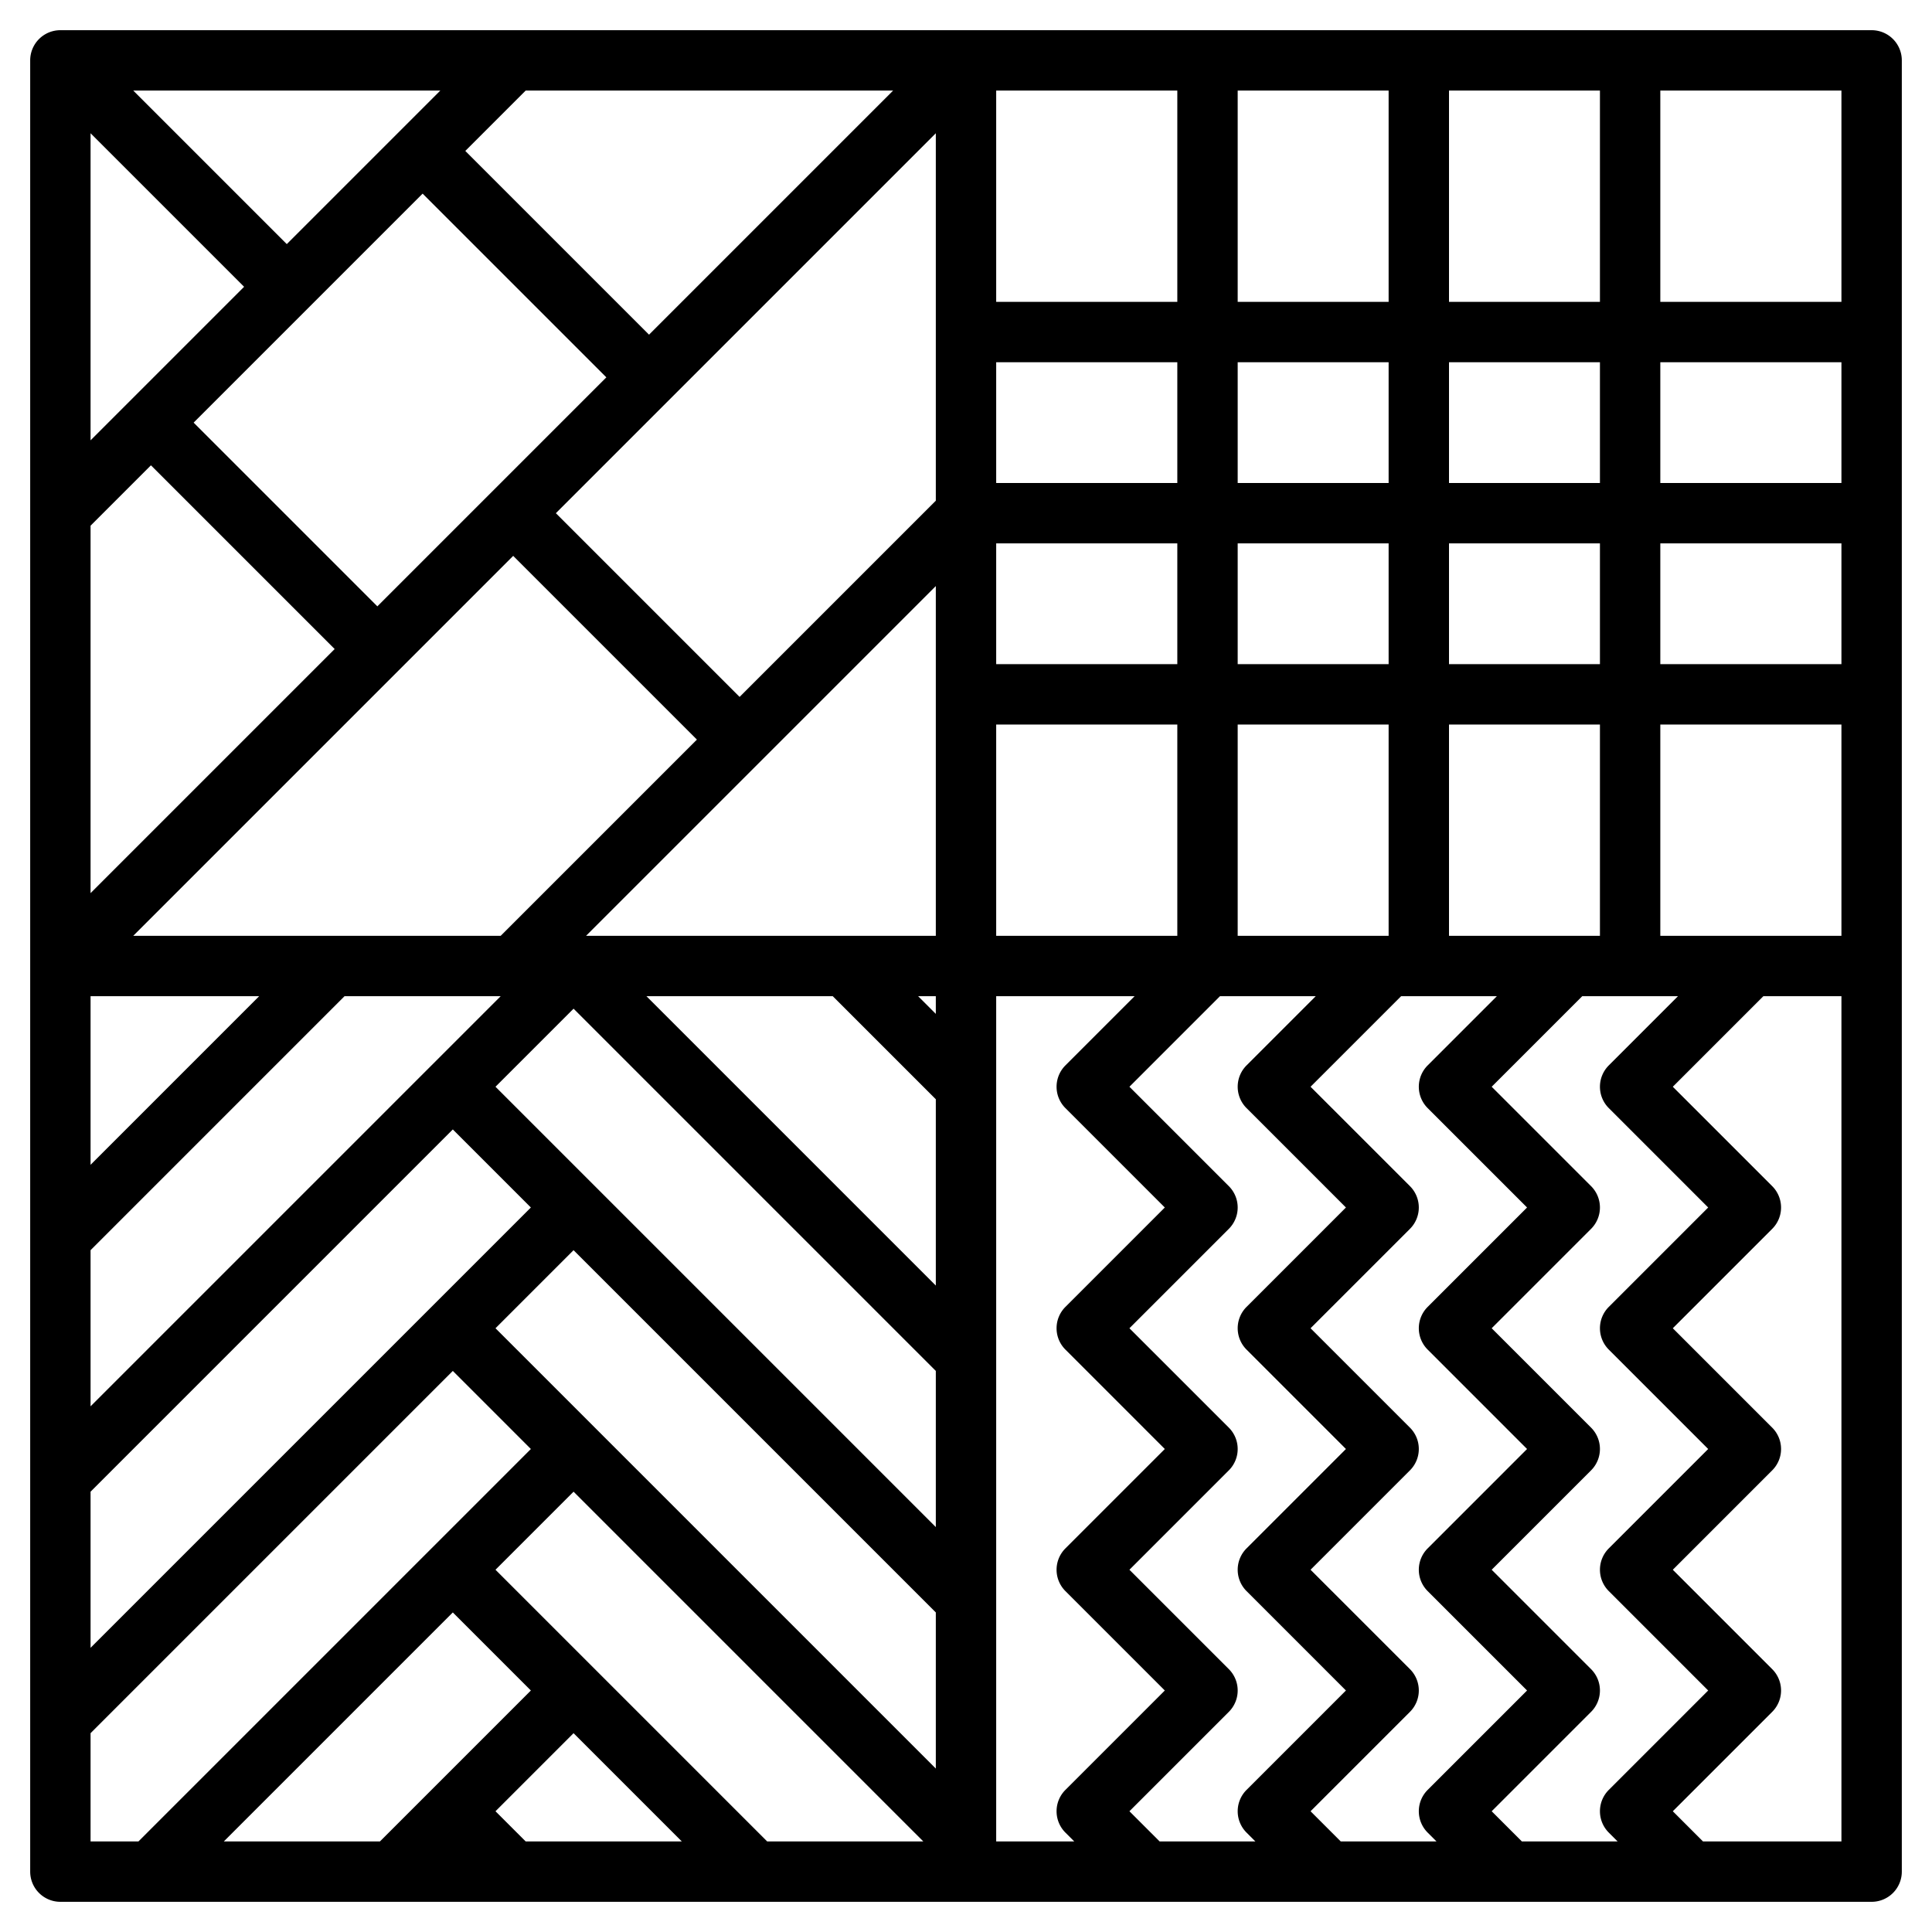 <?xml version="1.0" encoding="UTF-8"?>
<svg xmlns="http://www.w3.org/2000/svg" id="Layer_3" data-name="Layer 3" viewBox="0 0 64 64" width="512" height="512"> <style> path { fill: #000; } /* Default (light mode) */ @media (prefers-color-scheme: dark) {
      path { fill: #fff; } /* Dark mode */
    } </style>  <path d="M62,1H2A1,1,0,0,0,1,2V62a1,1,0,0,0,1,1H62a1,1,0,0,0,1-1V2A1,1,0,0,0,62,1Zm-1,9H55V3h6ZM53.293,36.707,56.586,40l-3.293,3.293a1,1,0,0,0,0,1.414L56.586,48l-3.293,3.293a1,1,0,0,0,0,1.414L56.586,56l-3.293,3.293a1,1,0,0,0,0,1.414l.293.293H50.414l-1-1,3.293-3.293a1,1,0,0,0,0-1.414L49.414,52l3.293-3.293a1,1,0,0,0,0-1.414L49.414,44l3.293-3.293a1,1,0,0,0,0-1.414L49.414,36l3-3h3.172l-2.293,2.293A1,1,0,0,0,53.293,36.707ZM15,53.414,17.586,56l-5,5H7.414ZM16.414,60,19,57.414,22.586,61H17.414Zm0-8L19,49.414,30.586,61H25.414ZM48,31V24h5v7ZM16.414,36,19,33.414l12,12v5.172Zm-12-5L17,18.414,23.086,24.5l-6.5,6.5ZM14,6.414,20.086,12.5,12.5,20.086,6.414,14ZM33,18h6v4H33Zm8,0h5v4H41Zm0-2V12h5v4Zm-2,0H33V12h6Zm-8,.586-6.5,6.5L18.414,17,31,4.414ZM27.586,33,31,36.414v6.172L21.414,33ZM31,33.586,30.414,33H31ZM19.414,31,31,19.414V31ZM33,24h6v7H33Zm8,0h5v7H41Zm7-2V18h5v4Zm0-6V12h5v4Zm0-6V3h5v7Zm-2,0H41V3h5Zm-7,0H33V3h6ZM21.5,11.086,15.414,5l2-2H29.586Zm-12-3L4.414,3H14.586ZM8.086,9.5,3,14.586V4.414ZM3,17.414l2-2L11.086,21.5,3,29.586ZM3,33H8.585L3,38.586Zm0,8.414L11.413,33h5.173L3,46.586Zm0,8,12-12L17.586,40,3,54.586Zm16-8,12,12v5.172L16.414,44ZM33,33h4.586l-2.293,2.293a1,1,0,0,0,0,1.414L38.586,40l-3.293,3.293a1,1,0,0,0,0,1.414L38.586,48l-3.293,3.293a1,1,0,0,0,0,1.414L38.586,56l-3.293,3.293a1,1,0,0,0,0,1.414l.293.293H33Zm4.414,27,3.293-3.293a1,1,0,0,0,0-1.414L37.414,52l3.293-3.293a1,1,0,0,0,0-1.414L37.414,44l3.293-3.293a1,1,0,0,0,0-1.414L37.414,36l3-3h3.172l-2.293,2.293a1,1,0,0,0,0,1.414L44.586,40l-3.293,3.293a1,1,0,0,0,0,1.414L44.586,48l-3.293,3.293a1,1,0,0,0,0,1.414L44.586,56l-3.293,3.293a1,1,0,0,0,0,1.414l.293.293H38.414Zm6,0,3.293-3.293a1,1,0,0,0,0-1.414L43.414,52l3.293-3.293a1,1,0,0,0,0-1.414L43.414,44l3.293-3.293a1,1,0,0,0,0-1.414L43.414,36l3-3h3.172l-2.293,2.293a1,1,0,0,0,0,1.414L50.586,40l-3.293,3.293a1,1,0,0,0,0,1.414L50.586,48l-3.293,3.293a1,1,0,0,0,0,1.414L50.586,56l-3.293,3.293a1,1,0,0,0,0,1.414l.293.293H44.414ZM55,31V24h6v7Zm0-9V18h6v4Zm0-6V12h6v4ZM3,57.414l12-12L17.586,48l-13,13H3ZM56.414,61l-1-1,3.293-3.293a1,1,0,0,0,0-1.414L55.414,52l3.293-3.293a1,1,0,0,0,0-1.414L55.414,44l3.293-3.293a1,1,0,0,0,0-1.414L55.414,36l3-3H61V61Z"/></svg>

